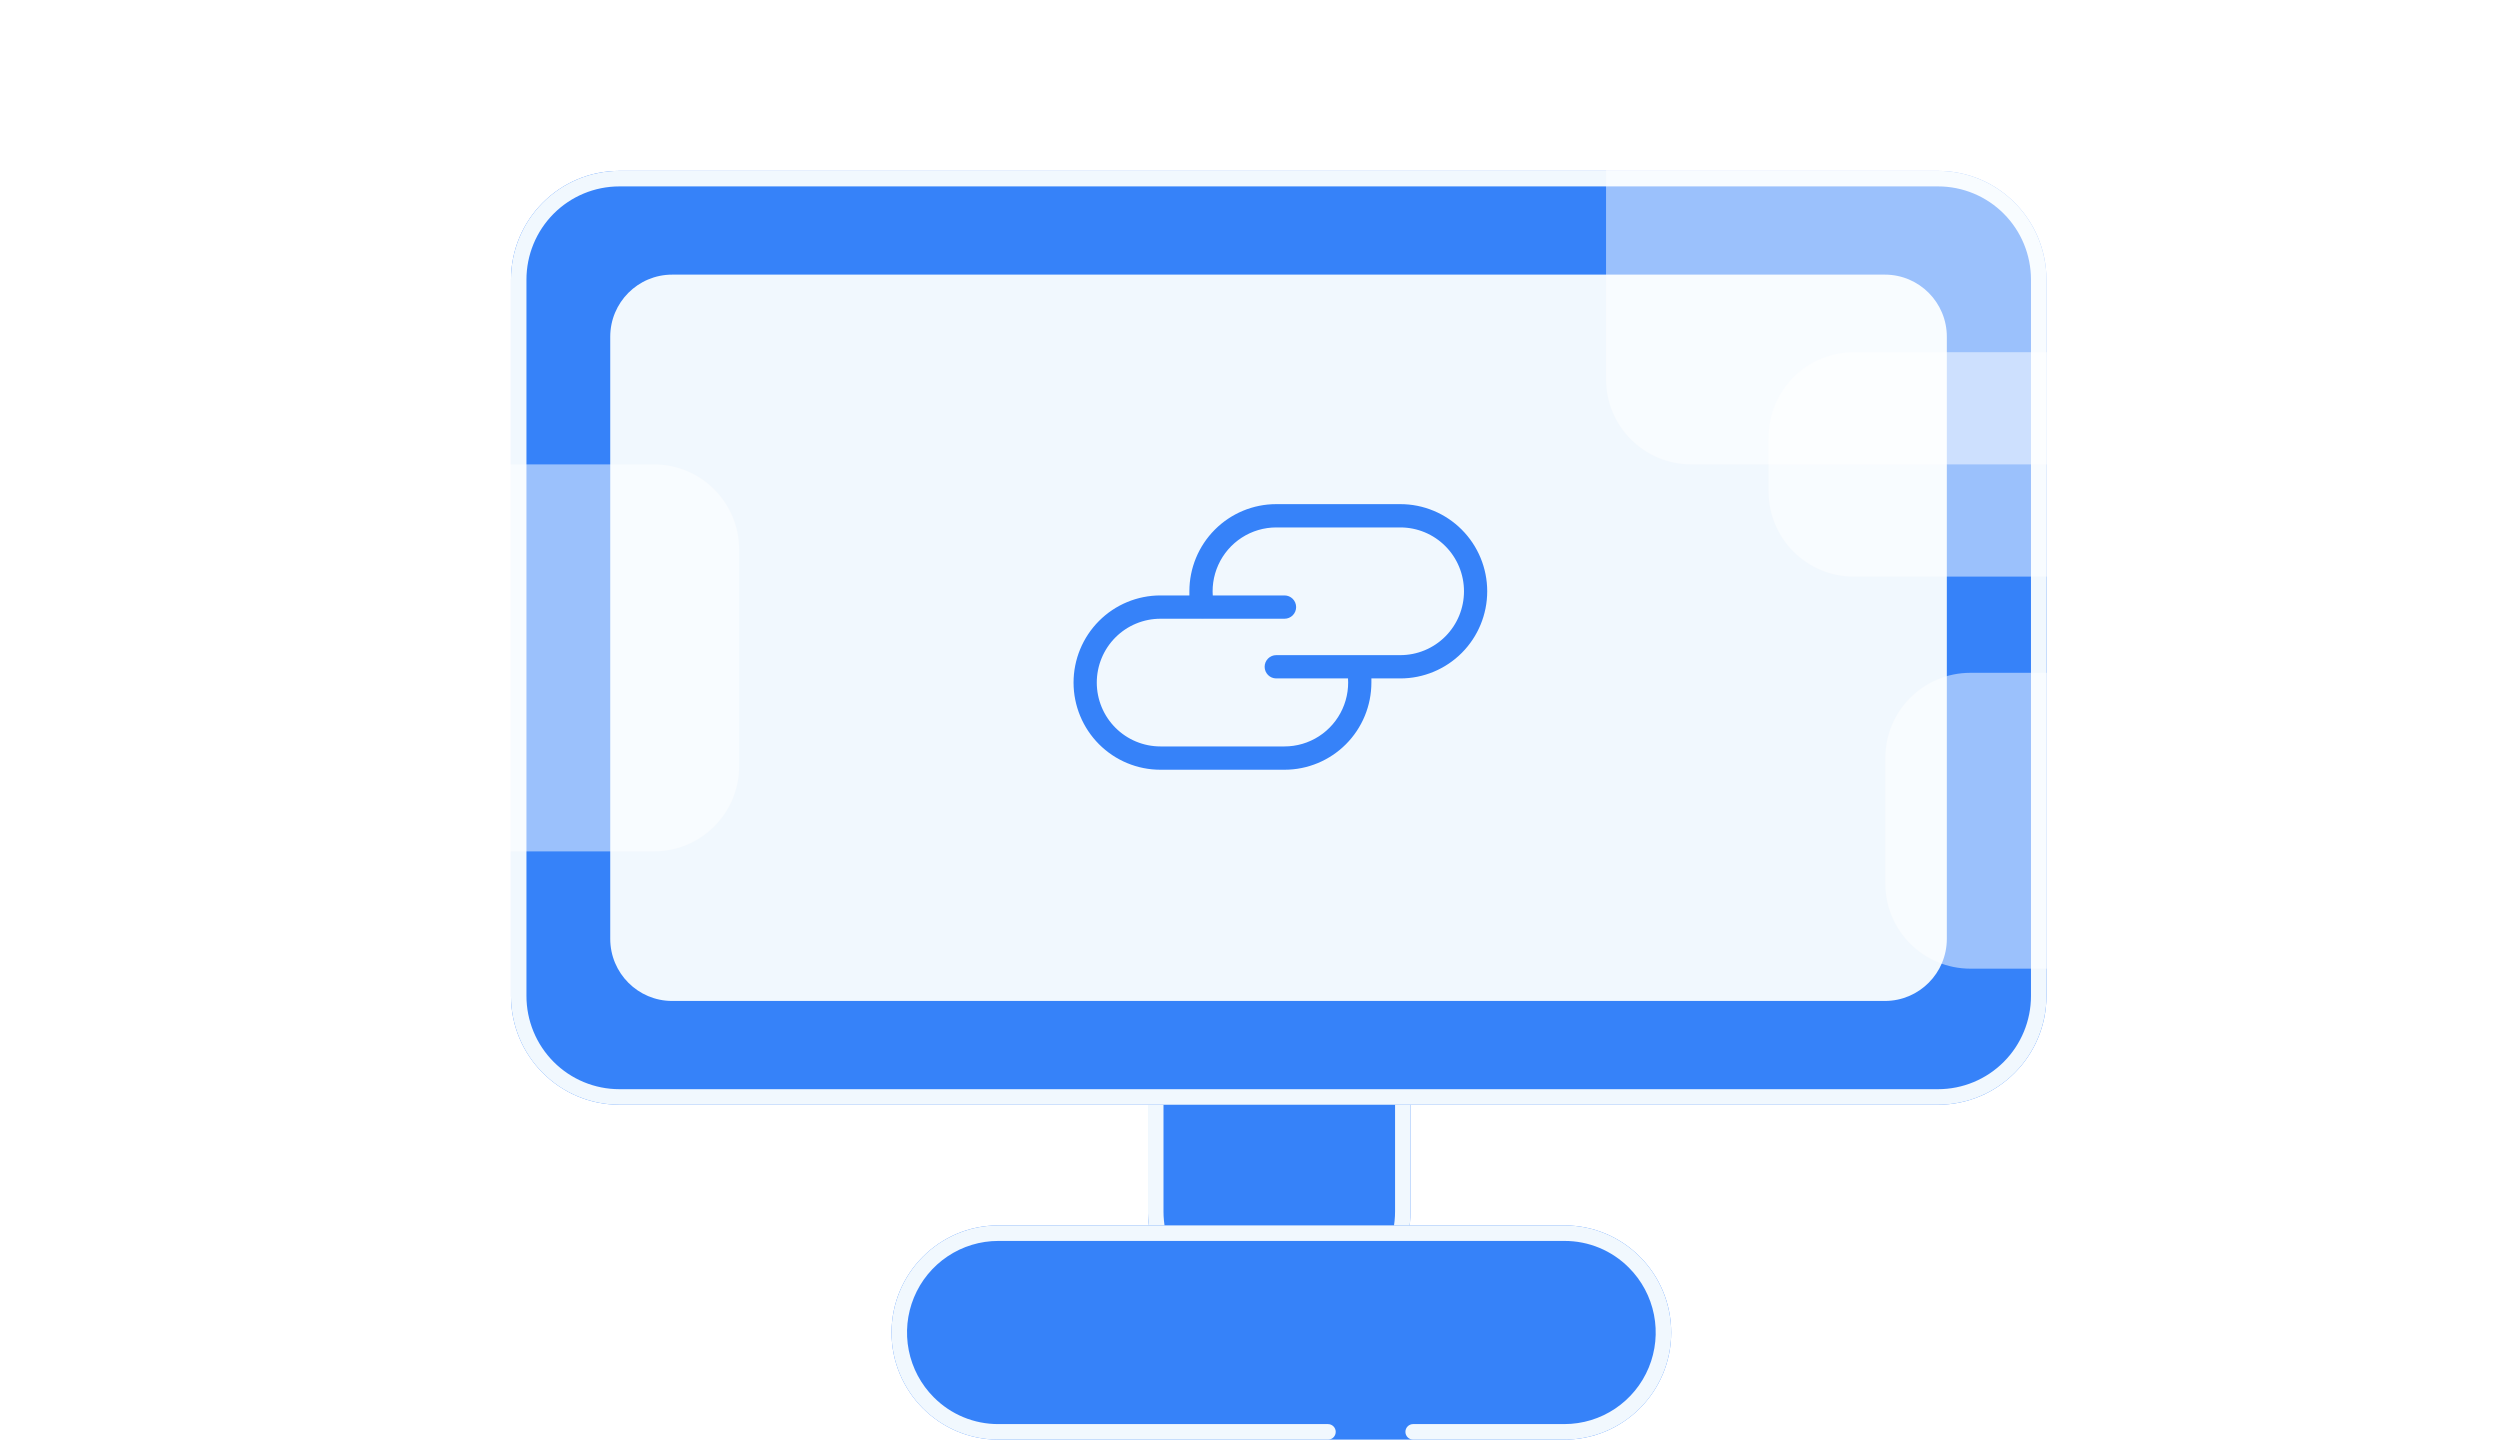 <svg width="323" height="186" viewBox="0 0 323 186" fill="none" xmlns="http://www.w3.org/2000/svg">
<g clip-path="url(#clip0_800_9130)">
<path d="M168.239 101.48H162.326C154.592 101.48 148.322 107.77 148.322 115.529V156.524C148.322 164.283 154.592 170.572 162.326 170.572H168.239C175.973 170.572 182.243 164.283 182.243 156.524V115.529C182.243 107.77 175.973 101.48 168.239 101.48Z" fill="#3682F9"/>
<path d="M162.326 101.48H168.239C171.332 101.476 174.338 102.503 176.786 104.4C178.304 105.574 179.566 107.049 180.494 108.733C181.422 110.416 181.996 112.273 182.18 114.188C182.184 114.227 182.188 114.267 182.191 114.306C182.211 114.537 182.225 114.769 182.234 115.002C182.241 115.178 182.244 115.354 182.244 115.53V156.524C182.244 160.211 180.8 163.75 178.223 166.378C175.645 169.007 172.141 170.513 168.466 170.572H168.24H162.326C159.54 170.573 156.818 169.741 154.507 168.181C152.195 166.622 150.4 164.406 149.351 161.818L149.317 161.735C148.777 160.378 148.452 158.945 148.354 157.488C148.354 157.447 148.349 157.406 148.346 157.365C148.343 157.323 148.34 157.256 148.337 157.202C148.331 157.049 148.326 156.899 148.322 156.751C148.322 156.675 148.322 156.599 148.322 156.523V115.529C148.322 111.803 149.798 108.23 152.424 105.595C155.05 102.961 158.612 101.48 162.326 101.48ZM168.239 168.565C171.423 168.565 174.476 167.297 176.727 165.039C178.978 162.78 180.242 159.717 180.242 156.524V115.529C180.242 112.336 178.978 109.273 176.727 107.014C174.476 104.756 171.423 103.487 168.239 103.487H162.326C159.142 103.487 156.089 104.756 153.838 107.014C151.587 109.273 150.323 112.336 150.323 115.529V156.524C150.323 159.717 151.587 162.78 153.838 165.039C156.089 167.297 159.142 168.565 162.326 168.565H168.239Z" fill="#F1F8FE"/>
<path d="M250.399 22.077H80.02C72.286 22.077 66.017 28.366 66.017 36.126V128.681C66.017 136.44 72.286 142.73 80.02 142.73H250.399C258.133 142.73 264.403 136.44 264.403 128.681V36.126C264.403 28.366 258.133 22.077 250.399 22.077Z" fill="#3682F9"/>
<path d="M80.02 24.084C76.837 24.084 73.784 25.352 71.533 27.611C69.282 29.869 68.017 32.932 68.017 36.126V128.681C68.017 131.875 69.282 134.937 71.533 137.196C73.784 139.454 76.837 140.723 80.02 140.723H250.399C253.583 140.723 256.636 139.454 258.887 137.196C261.138 134.937 262.402 131.875 262.402 128.681V36.126C262.402 32.932 261.138 29.869 258.887 27.611C256.636 25.352 253.583 24.084 250.399 24.084H80.02ZM80.02 22.077H250.399C254.113 22.077 257.675 23.557 260.301 26.192C262.927 28.826 264.403 32.4 264.403 36.126V128.681C264.403 132.407 262.927 135.98 260.301 138.615C257.675 141.25 254.113 142.73 250.399 142.73H80.02C76.306 142.73 72.744 141.25 70.118 138.615C67.492 135.98 66.017 132.407 66.017 128.681V36.126C66.017 32.4 67.492 28.826 70.118 26.192C72.744 23.557 76.306 22.077 80.02 22.077V22.077Z" fill="#F1F8FE"/>
<path d="M243.529 35.482H86.845C82.425 35.482 78.843 39.076 78.843 43.51V121.295C78.843 125.729 82.425 129.323 86.845 129.323H243.529C247.949 129.323 251.531 125.729 251.531 121.295V43.51C251.531 39.076 247.949 35.482 243.529 35.482Z" fill="#F1F8FE"/>
<path d="M202.126 158.321H128.98C121.362 158.321 115.186 164.517 115.186 172.16C115.186 179.803 121.362 185.999 128.98 185.999H202.126C209.744 185.999 215.921 179.803 215.921 172.16C215.921 164.517 209.744 158.321 202.126 158.321Z" fill="#3682F9"/>
<path d="M128.98 158.321H202.126C205.784 158.321 209.293 159.779 211.88 162.374C214.467 164.969 215.921 168.49 215.921 172.16C215.921 172.216 215.921 172.272 215.921 172.327C215.877 175.94 214.427 179.392 211.881 181.946C209.335 184.5 205.894 185.954 202.293 185.998H182.579C182.314 185.998 182.059 185.892 181.872 185.704C181.684 185.516 181.579 185.261 181.579 184.994C181.579 184.728 181.684 184.473 181.872 184.285C182.059 184.097 182.314 183.991 182.579 183.991H202.126C204.458 183.991 206.738 183.296 208.677 181.996C210.616 180.696 212.128 178.849 213.02 176.687C213.913 174.525 214.146 172.147 213.692 169.852C213.237 167.557 212.114 165.449 210.465 163.794C209.373 162.692 208.073 161.818 206.642 161.223C205.21 160.628 203.675 160.324 202.126 160.328H128.98C126.647 160.328 124.367 161.022 122.428 162.322C120.488 163.622 118.976 165.47 118.084 167.632C117.191 169.794 116.958 172.173 117.413 174.469C117.868 176.764 118.991 178.872 120.641 180.527C121.734 181.629 123.033 182.503 124.465 183.098C125.897 183.693 127.432 183.997 128.981 183.993H171.576C171.841 183.993 172.096 184.099 172.283 184.287C172.471 184.475 172.576 184.73 172.576 184.996C172.576 185.263 172.471 185.518 172.283 185.706C172.096 185.894 171.841 186 171.576 186H128.98C125.35 186 121.866 184.565 119.284 182.006C116.702 179.446 115.229 175.969 115.186 172.327C115.186 172.272 115.186 172.216 115.186 172.16C115.186 168.49 116.639 164.969 119.226 162.374C121.813 159.779 125.322 158.321 128.98 158.321Z" fill="#F1F8FE"/>
<path d="M165.96 76.93H149.927C146.95 76.93 144.095 78.117 141.99 80.228C139.886 82.34 138.703 85.204 138.703 88.19C138.703 91.176 139.886 94.04 141.99 96.152C144.095 98.263 146.95 99.45 149.927 99.45H165.96C168.936 99.45 171.791 98.263 173.896 96.152C176.001 94.04 177.183 91.177 177.184 88.19V88.181V88.003V87.909V87.809V87.72V87.619V87.519V87.44V87.332V87.253V87.244V87.175V87.149V87.141V87.081V87.062V86.993V86.967V86.959V86.906V86.898V86.863V86.855V86.805L177.179 86.762V86.754V86.729V86.721L177.172 86.669V86.661V86.653V86.645V86.637L177.165 86.585V86.577V86.569V86.561V86.553V86.545L177.157 86.493V86.484V86.477V86.469V86.461L177.147 86.4V86.391V86.382L177.133 86.295L177.118 86.209C176.758 84.198 176.045 86.3 176.045 86.3L175.045 86.802C175.045 86.802 174.883 86.399 174.707 86.461C174.568 86.51 174.545 86.802 174.545 86.802L174.292 86.855C174.292 86.855 173.865 85.424 174.095 86.991C174.324 88.558 174.099 90.159 173.446 91.601C172.793 93.044 171.739 94.267 170.412 95.125C169.084 95.983 167.539 96.439 165.96 96.439H149.927C148.847 96.439 147.778 96.226 146.78 95.811C145.782 95.397 144.876 94.789 144.112 94.023C143.349 93.257 142.743 92.347 142.33 91.347C141.917 90.346 141.704 89.273 141.704 88.19C141.704 87.107 141.917 86.034 142.33 85.033C142.743 84.032 143.349 83.123 144.112 82.357C144.876 81.591 145.782 80.983 146.78 80.569C147.778 80.154 148.847 79.941 149.927 79.941H165.96C166.358 79.941 166.739 79.782 167.021 79.5C167.302 79.218 167.46 78.835 167.46 78.436C167.46 78.036 167.302 77.653 167.021 77.371C166.739 77.089 166.358 76.93 165.96 76.93Z" fill="#3682F9"/>
<path d="M164.892 87.653H180.925C183.902 87.653 186.756 86.467 188.861 84.356C190.966 82.244 192.148 79.38 192.148 76.394C192.148 73.408 190.966 70.544 188.861 68.432C186.756 66.32 183.902 65.134 180.925 65.134H164.892C161.915 65.134 159.061 66.32 156.956 68.432C154.851 70.543 153.668 73.407 153.668 76.393V76.402V76.581V76.674V76.775V76.864V76.964V77.065V77.144V77.251V77.331V77.34V77.409V77.435V77.443V77.503V77.521V77.591V77.617V77.625V77.678V77.686V77.721V77.729V77.778L153.673 77.821V77.829V77.854V77.862L153.68 77.915V77.923V77.931V77.939V77.947L153.687 77.999V78.007V78.015V78.023V78.031V78.039L153.695 78.091V78.099V78.106V78.114V78.122L153.705 78.183V78.193V78.202L153.719 78.289L153.734 78.375L154.176 79.303C154.176 79.303 154.812 79.816 155.218 79.853C155.624 79.891 156.028 79.765 156.342 79.503C156.655 79.242 156.89 78.458 156.89 78.458L156.825 78.099C156.825 78.099 156.868 77.821 156.757 77.593C156.527 76.025 156.753 74.425 157.406 72.982C158.059 71.54 159.112 70.317 160.44 69.459C161.767 68.601 163.313 68.145 164.892 68.145H180.925C182.005 68.145 183.074 68.358 184.072 68.773C185.069 69.187 185.976 69.795 186.739 70.561C187.503 71.327 188.108 72.236 188.522 73.237C188.935 74.238 189.148 75.311 189.148 76.394C189.148 77.477 188.935 78.55 188.522 79.551C188.108 80.552 187.503 81.461 186.739 82.227C185.976 82.993 185.069 83.6 184.072 84.015C183.074 84.43 182.005 84.643 180.925 84.643H164.892C164.494 84.643 164.112 84.802 163.831 85.084C163.55 85.366 163.391 85.749 163.391 86.148C163.391 86.547 163.55 86.93 163.831 87.213C164.112 87.495 164.494 87.653 164.892 87.653Z" fill="#3682F9"/>
</g>
<g filter="url(#filter0_b_800_9130)">
<path d="M286.5 0H218.5C212.425 0 207.5 4.925 207.5 11V49C207.5 55.075 212.425 60 218.5 60H286.5C292.575 60 297.5 55.075 297.5 49V11C297.5 4.925 292.575 0 286.5 0Z" fill="white" fill-opacity="0.5"/>
</g>
<g filter="url(#filter1_b_800_9130)">
<path d="M84.5 60H35.5C29.425 60 24.5 64.925 24.5 71V99C24.5 105.075 29.425 110 35.5 110H84.5C90.575 110 95.5 105.075 95.5 99V71C95.5 64.925 90.575 60 84.5 60Z" fill="white" fill-opacity="0.5"/>
</g>
<g filter="url(#filter2_b_800_9130)">
<path d="M37.5 95.5H11.5C5.425 95.5 0.5 100.425 0.5 106.5V113.5C0.5 119.575 5.425 124.5 11.5 124.5H37.5C43.575 124.5 48.5 119.575 48.5 113.5V106.5C48.5 100.425 43.575 95.5 37.5 95.5Z" fill="white" fill-opacity="0.5"/>
</g>
<g filter="url(#filter3_b_800_9130)">
<path d="M265.5 45.5H239.5C233.425 45.5 228.5 50.425 228.5 56.5V63.5C228.5 69.575 233.425 74.5 239.5 74.5H265.5C271.575 74.5 276.5 69.575 276.5 63.5V56.5C276.5 50.425 271.575 45.5 265.5 45.5Z" fill="white" fill-opacity="0.5"/>
</g>
<g filter="url(#filter4_b_800_9130)">
<path d="M311.417 86.927H254.584C248.509 86.927 243.584 91.852 243.584 97.927V114.153C243.584 120.228 248.509 125.153 254.584 125.153H311.417C317.492 125.153 322.417 120.228 322.417 114.153V97.927C322.417 91.852 317.492 86.927 311.417 86.927Z" fill="white" fill-opacity="0.5"/>
</g>
<defs>
<filter id="filter0_b_800_9130" x="187.5" y="-20" width="130" height="100" filterUnits="userSpaceOnUse" color-interpolation-filters="sRGB">
<feFlood flood-opacity="0" result="BackgroundImageFix"/>
<feGaussianBlur in="BackgroundImageFix" stdDeviation="10"/>
<feComposite in2="SourceAlpha" operator="in" result="effect1_backgroundBlur_800_9130"/>
<feBlend mode="normal" in="SourceGraphic" in2="effect1_backgroundBlur_800_9130" result="shape"/>
</filter>
<filter id="filter1_b_800_9130" x="4.5" y="40" width="111" height="90" filterUnits="userSpaceOnUse" color-interpolation-filters="sRGB">
<feFlood flood-opacity="0" result="BackgroundImageFix"/>
<feGaussianBlur in="BackgroundImageFix" stdDeviation="10"/>
<feComposite in2="SourceAlpha" operator="in" result="effect1_backgroundBlur_800_9130"/>
<feBlend mode="normal" in="SourceGraphic" in2="effect1_backgroundBlur_800_9130" result="shape"/>
</filter>
<filter id="filter2_b_800_9130" x="-19.5" y="75.5" width="88" height="69" filterUnits="userSpaceOnUse" color-interpolation-filters="sRGB">
<feFlood flood-opacity="0" result="BackgroundImageFix"/>
<feGaussianBlur in="BackgroundImageFix" stdDeviation="10"/>
<feComposite in2="SourceAlpha" operator="in" result="effect1_backgroundBlur_800_9130"/>
<feBlend mode="normal" in="SourceGraphic" in2="effect1_backgroundBlur_800_9130" result="shape"/>
</filter>
<filter id="filter3_b_800_9130" x="208.5" y="25.5" width="88" height="69" filterUnits="userSpaceOnUse" color-interpolation-filters="sRGB">
<feFlood flood-opacity="0" result="BackgroundImageFix"/>
<feGaussianBlur in="BackgroundImageFix" stdDeviation="10"/>
<feComposite in2="SourceAlpha" operator="in" result="effect1_backgroundBlur_800_9130"/>
<feBlend mode="normal" in="SourceGraphic" in2="effect1_backgroundBlur_800_9130" result="shape"/>
</filter>
<filter id="filter4_b_800_9130" x="223.584" y="66.927" width="118.833" height="78.226" filterUnits="userSpaceOnUse" color-interpolation-filters="sRGB">
<feFlood flood-opacity="0" result="BackgroundImageFix"/>
<feGaussianBlur in="BackgroundImageFix" stdDeviation="10"/>
<feComposite in2="SourceAlpha" operator="in" result="effect1_backgroundBlur_800_9130"/>
<feBlend mode="normal" in="SourceGraphic" in2="effect1_backgroundBlur_800_9130" result="shape"/>
</filter>
<clipPath id="clip0_800_9130">
<rect width="198.386" height="163.923" fill="white" transform="translate(66.017 22.077)"/>
</clipPath>
</defs>
</svg>
